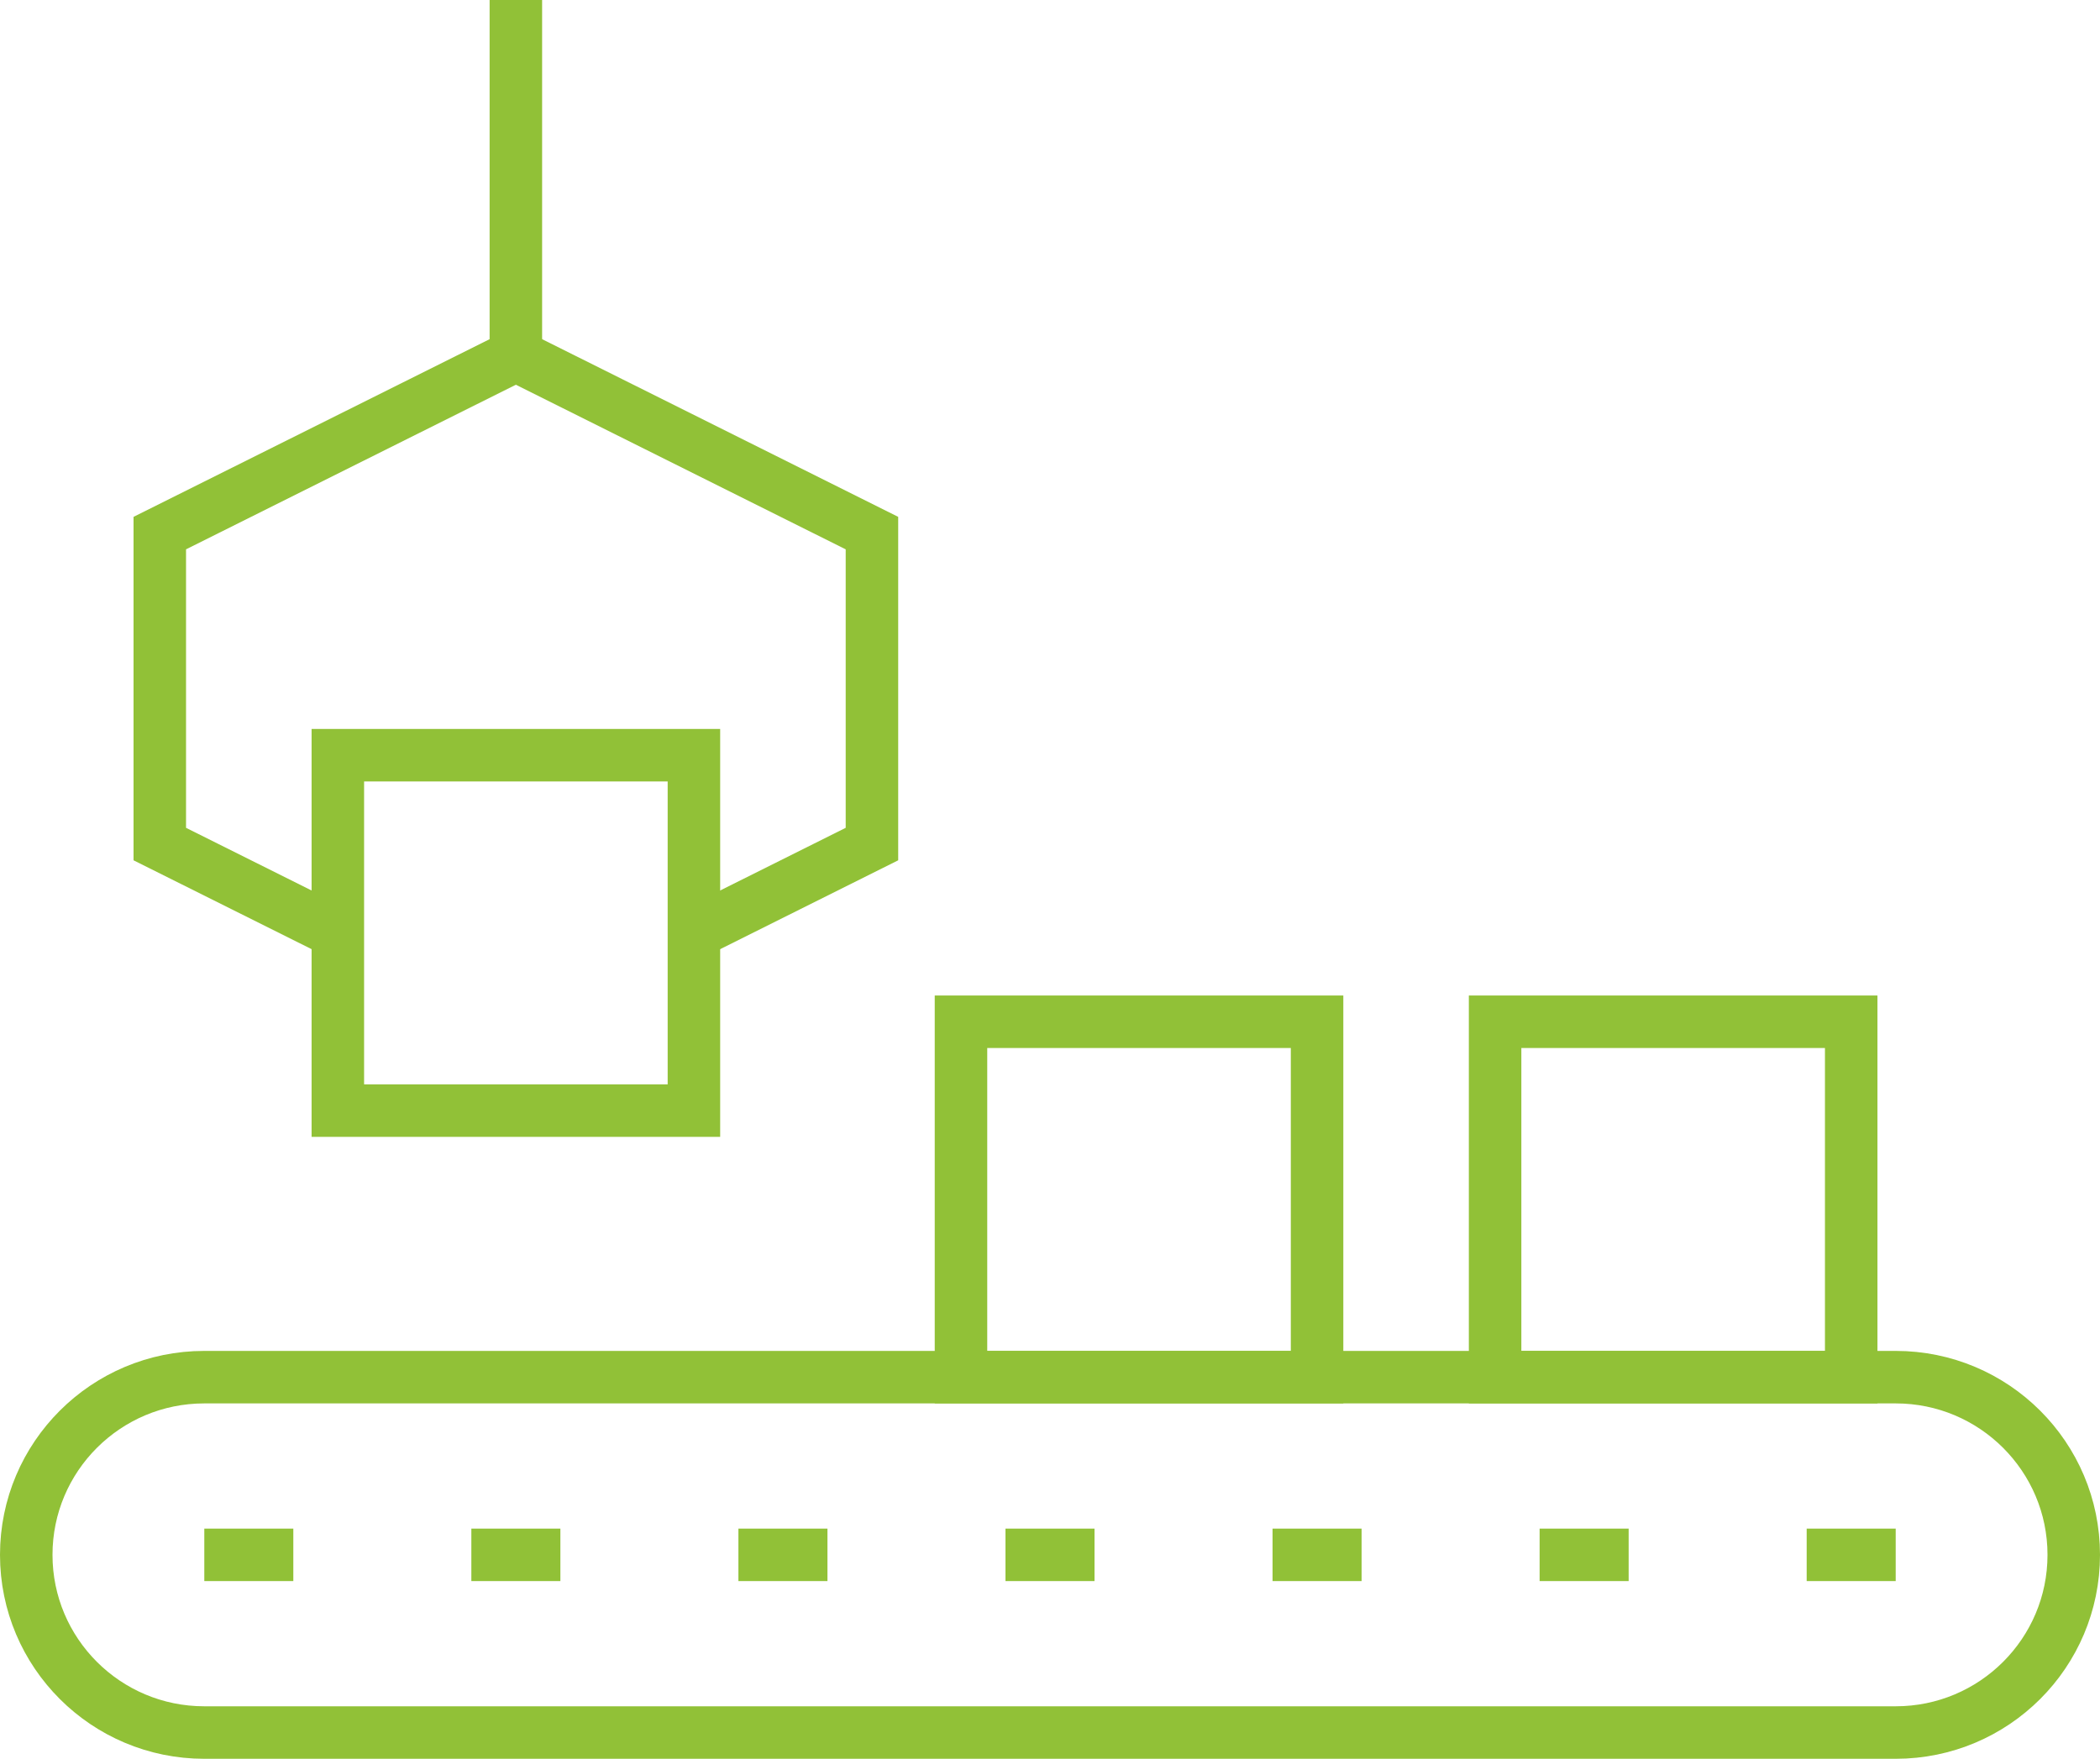 <svg width="80" height="67" viewBox="0 0 80 67" fill="none" xmlns="http://www.w3.org/2000/svg">
<path d="M26.435 28.769H12.87V42.308H26.435V28.769Z" stroke="#91C137" stroke-width="2" stroke-miterlimit="10"/>
<path d="M50.174 38.923H36.609V52.462H50.174V38.923Z" stroke="#91C137" stroke-width="2" stroke-miterlimit="10"/>
<path d="M70.522 38.923H56.956V52.462H70.522V38.923Z" stroke="#91C137" stroke-width="2" stroke-miterlimit="10"/>
<path d="M72.217 59.231H68.826" stroke="#91C137" stroke-width="2" stroke-miterlimit="10" stroke-linejoin="round"/>
<path d="M11.174 59.231H7.783" stroke="#91C137" stroke-width="2" stroke-miterlimit="10" stroke-linejoin="round"/>
<path d="M21.348 59.231H17.956" stroke="#91C137" stroke-width="2" stroke-miterlimit="10" stroke-linejoin="round"/>
<path d="M31.522 59.231H28.13" stroke="#91C137" stroke-width="2" stroke-miterlimit="10" stroke-linejoin="round"/>
<path d="M41.696 59.231H38.304" stroke="#91C137" stroke-width="2" stroke-miterlimit="10" stroke-linejoin="round"/>
<path d="M51.87 59.231H48.478" stroke="#91C137" stroke-width="2" stroke-miterlimit="10" stroke-linejoin="round"/>
<path d="M62.044 59.231H58.652" stroke="#91C137" stroke-width="2" stroke-miterlimit="10" stroke-linejoin="round"/>
<path d="M79 59.231C79 55.493 75.963 52.462 72.217 52.462H7.783C4.037 52.462 1 55.493 1 59.231C1 62.969 4.037 66 7.783 66H72.217C75.963 66 79 62.969 79 59.231Z" stroke="#91C137" stroke-width="2" stroke-miterlimit="10" stroke-linejoin="round"/>
<path d="M26.435 35.539L33.217 32.154V20.308L19.652 13.539L6.087 20.308V32.154L12.87 35.539" stroke="#91C137" stroke-width="2" stroke-miterlimit="10"/>
<path d="M19.652 0V13.539" stroke="#91C137" stroke-width="2" stroke-miterlimit="10"/>
</svg>
